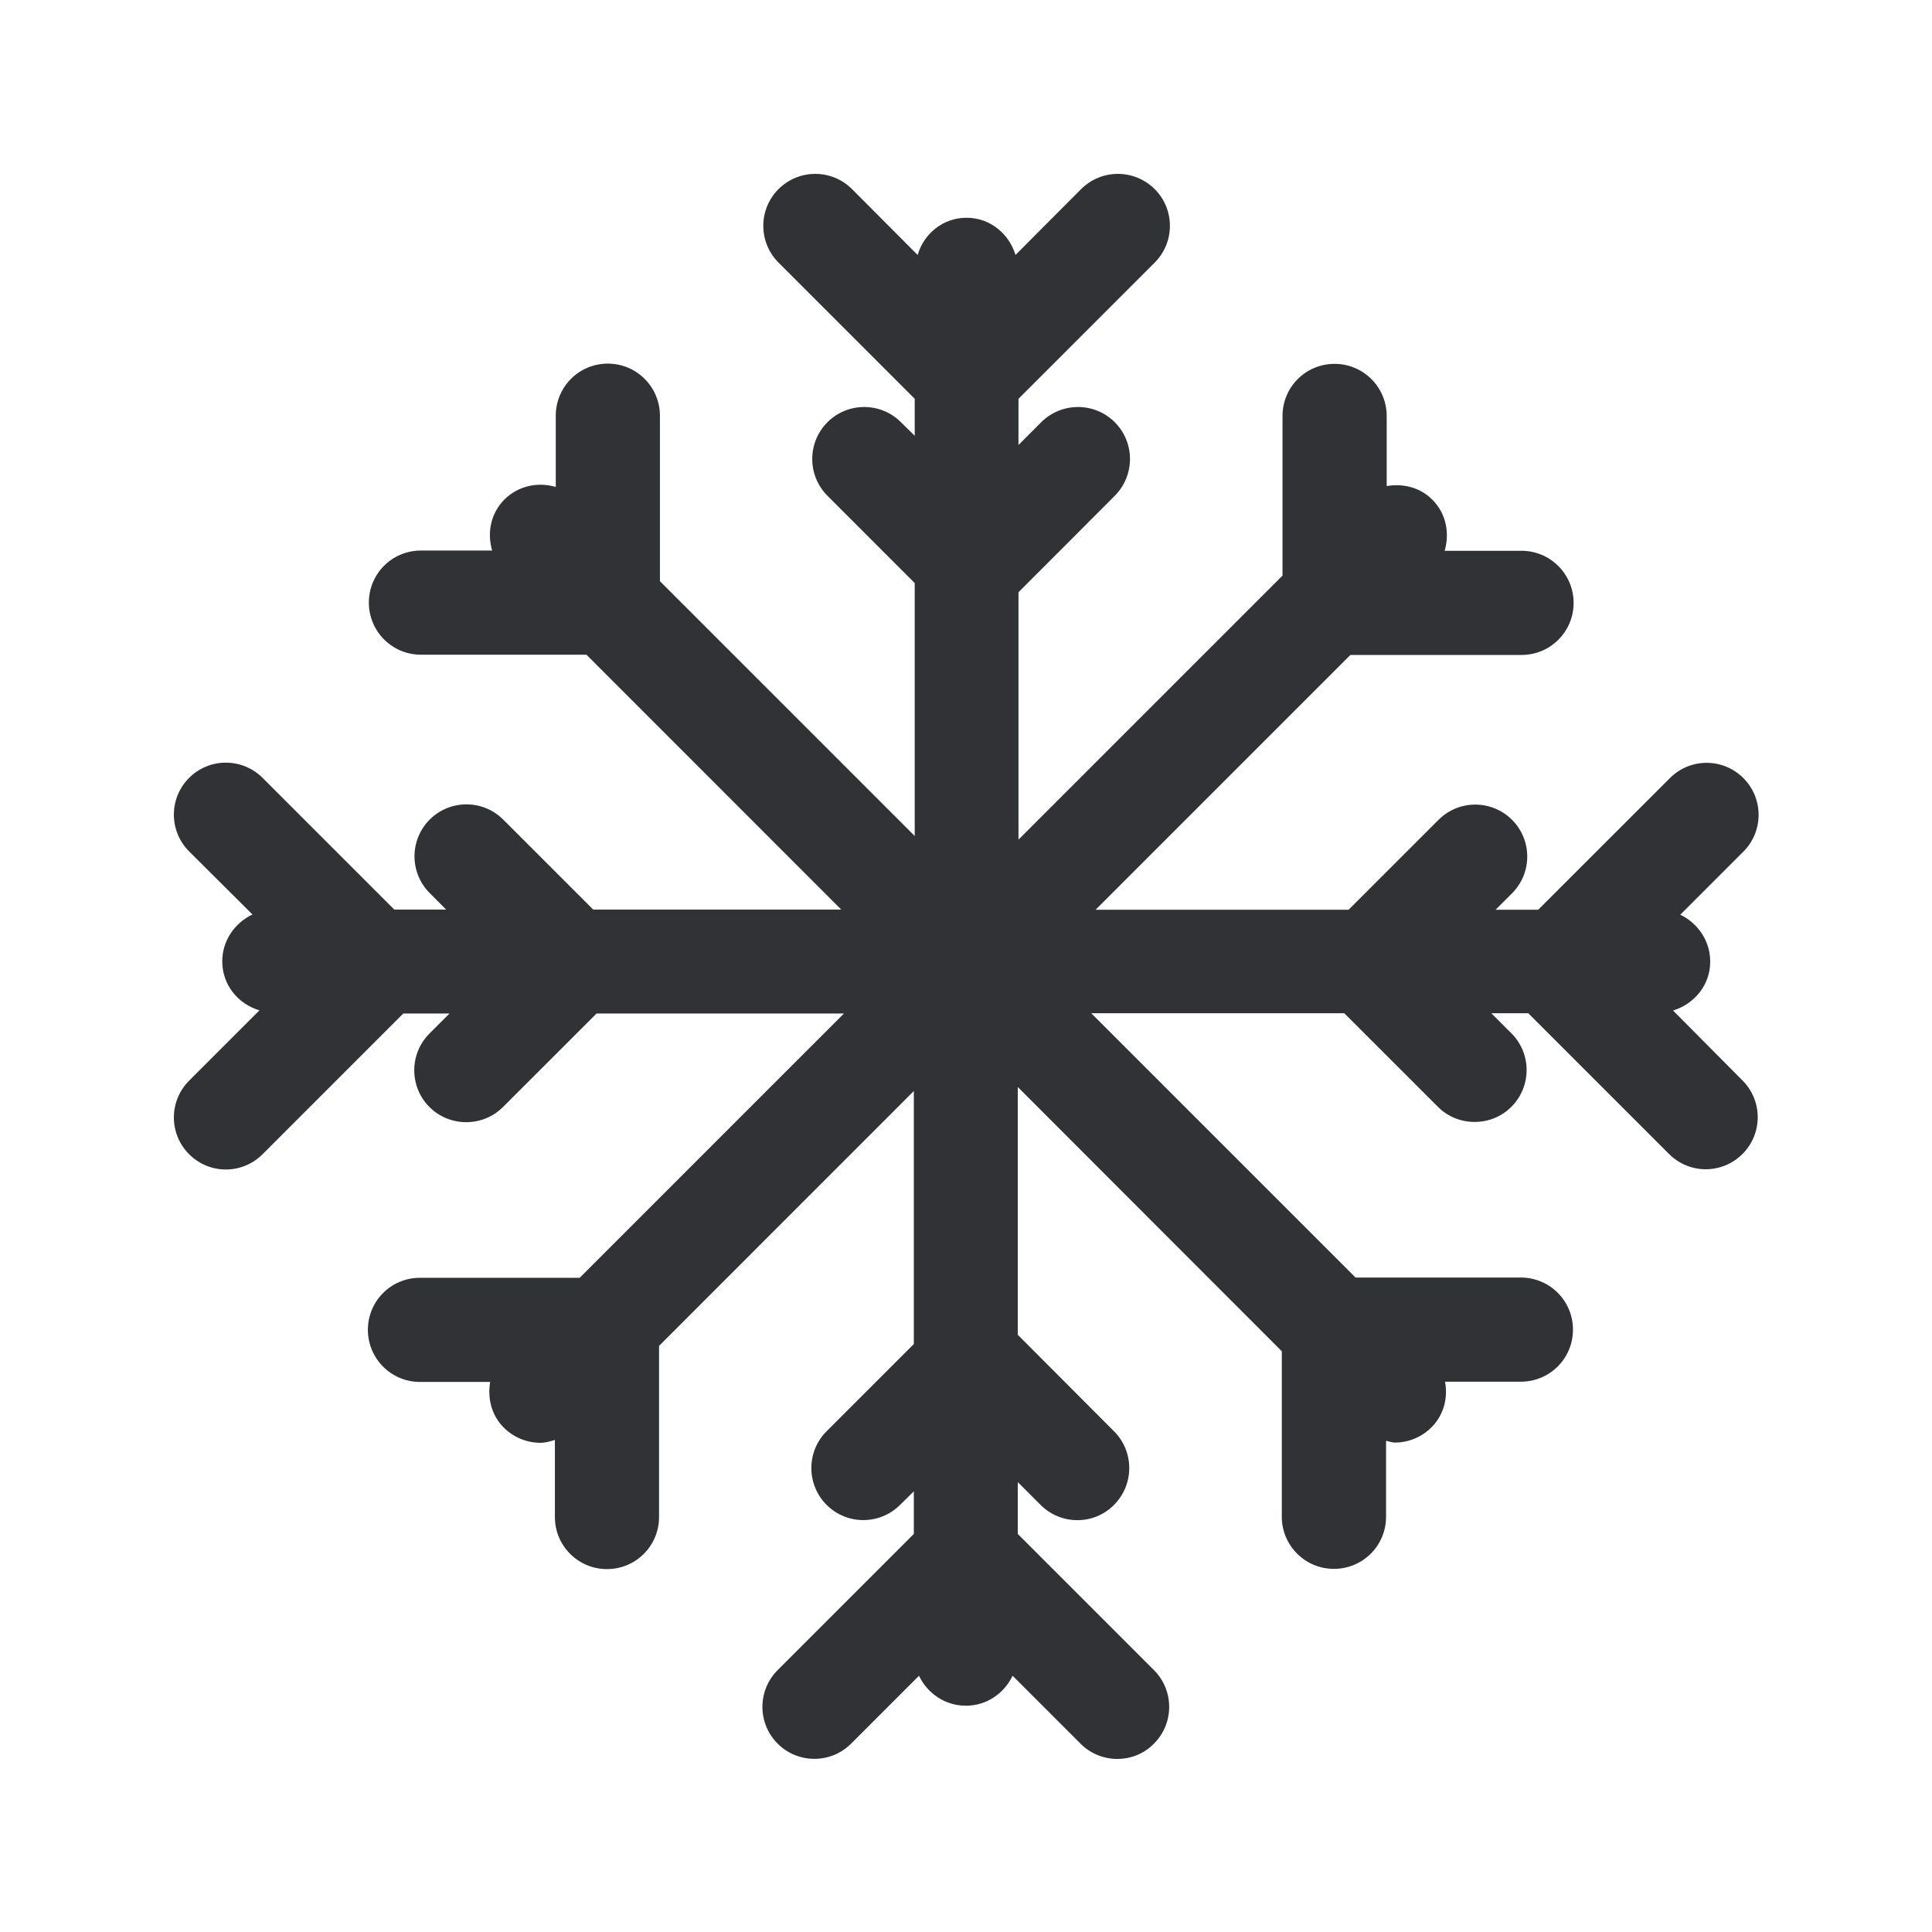 <svg width="24" height="24" viewBox="0 0 24 24" fill="none" xmlns="http://www.w3.org/2000/svg">
<path d="M20.783 12.553C21.047 12.472 21.245 12.237 21.245 11.946C21.245 11.688 21.091 11.467 20.873 11.363L21.657 10.579C21.909 10.327 21.909 9.918 21.657 9.666C21.405 9.413 20.996 9.413 20.744 9.666L19.108 11.301H18.579L18.783 11.097C19.035 10.845 19.035 10.436 18.783 10.184C18.531 9.932 18.122 9.932 17.87 10.184L16.753 11.301H13.61L16.775 8.136H18.901C19.259 8.136 19.548 7.848 19.548 7.489C19.548 7.133 19.259 6.842 18.901 6.842H17.946C18.01 6.623 17.965 6.377 17.792 6.206C17.638 6.052 17.427 6.004 17.226 6.038V5.167C17.226 4.811 16.937 4.52 16.579 4.52C16.22 4.52 15.932 4.808 15.932 5.167V7.15L12.652 10.43V7.357L13.848 6.159C14.1 5.906 14.1 5.497 13.848 5.245C13.596 4.993 13.187 4.993 12.934 5.245L12.652 5.528V4.954L14.344 3.262C14.596 3.01 14.596 2.601 14.344 2.349C14.091 2.097 13.682 2.097 13.43 2.349L12.615 3.167C12.534 2.901 12.296 2.705 12.007 2.705C11.716 2.705 11.478 2.901 11.399 3.167L10.584 2.349C10.332 2.097 9.923 2.097 9.671 2.349C9.419 2.601 9.419 3.01 9.671 3.262L11.363 4.954V5.413L11.192 5.245C10.94 4.993 10.531 4.993 10.279 5.245C10.027 5.497 10.027 5.906 10.279 6.159L11.363 7.243V10.385L8.198 7.22V5.164C8.198 4.808 7.909 4.517 7.551 4.517C7.192 4.517 6.904 4.806 6.904 5.164V6.049C6.685 5.985 6.442 6.032 6.268 6.203C6.094 6.377 6.049 6.621 6.114 6.839H5.229C4.87 6.839 4.582 7.128 4.582 7.486C4.582 7.842 4.87 8.133 5.229 8.133H7.285L10.45 11.299H7.369L6.251 10.181C5.999 9.929 5.59 9.929 5.338 10.181C5.086 10.433 5.086 10.842 5.338 11.094L5.542 11.299H4.898L3.262 9.663C3.01 9.411 2.601 9.411 2.349 9.663C2.097 9.915 2.097 10.324 2.349 10.576L3.136 11.36C2.918 11.464 2.761 11.682 2.761 11.943C2.761 12.234 2.957 12.472 3.223 12.551L2.349 13.425C2.097 13.677 2.097 14.086 2.349 14.338C2.475 14.464 2.64 14.528 2.806 14.528C2.971 14.528 3.136 14.464 3.262 14.338L5.01 12.59H5.584L5.335 12.839C5.083 13.091 5.083 13.5 5.335 13.752C5.461 13.878 5.626 13.94 5.792 13.94C5.957 13.94 6.122 13.878 6.248 13.752L7.411 12.59H10.484L7.201 15.873H5.217C4.859 15.873 4.57 16.161 4.57 16.52C4.57 16.876 4.859 17.167 5.217 17.167H6.089C6.055 17.366 6.103 17.579 6.257 17.733C6.383 17.859 6.548 17.923 6.713 17.923C6.775 17.923 6.834 17.906 6.893 17.887V18.845C6.893 19.201 7.181 19.492 7.54 19.492C7.898 19.492 8.187 19.203 8.187 18.845V16.719L11.352 13.553V16.696L10.268 17.78C10.016 18.032 10.016 18.441 10.268 18.694C10.52 18.946 10.929 18.946 11.181 18.694L11.352 18.526V19.055L9.66 20.747C9.408 20.999 9.408 21.408 9.66 21.66C9.912 21.912 10.321 21.912 10.573 21.66L11.416 20.817C11.52 21.035 11.739 21.189 11.999 21.189C12.257 21.189 12.475 21.035 12.579 20.817L13.422 21.66C13.548 21.786 13.713 21.85 13.879 21.85C14.044 21.85 14.209 21.789 14.335 21.66C14.587 21.408 14.587 20.999 14.335 20.747L12.643 19.055V18.411L12.926 18.694C13.052 18.82 13.217 18.884 13.383 18.884C13.548 18.884 13.713 18.822 13.839 18.694C14.091 18.441 14.091 18.032 13.839 17.78L12.643 16.581V13.503L15.923 16.786V18.842C15.923 19.198 16.212 19.489 16.57 19.489C16.929 19.489 17.218 19.201 17.218 18.842V17.898C17.254 17.904 17.29 17.92 17.327 17.92C17.492 17.92 17.657 17.856 17.783 17.73C17.937 17.576 17.988 17.363 17.951 17.164H18.892C19.251 17.164 19.54 16.876 19.54 16.517C19.54 16.159 19.251 15.87 18.892 15.87H16.839L13.556 12.587H16.699L17.862 13.749C17.988 13.876 18.153 13.937 18.318 13.937C18.484 13.937 18.649 13.876 18.775 13.749C19.027 13.497 19.027 13.088 18.775 12.836L18.526 12.587H18.985L20.733 14.335C20.859 14.461 21.024 14.525 21.189 14.525C21.355 14.525 21.52 14.461 21.646 14.335C21.898 14.083 21.898 13.674 21.646 13.422L20.783 12.553Z" fill="#313235"/>
</svg>
